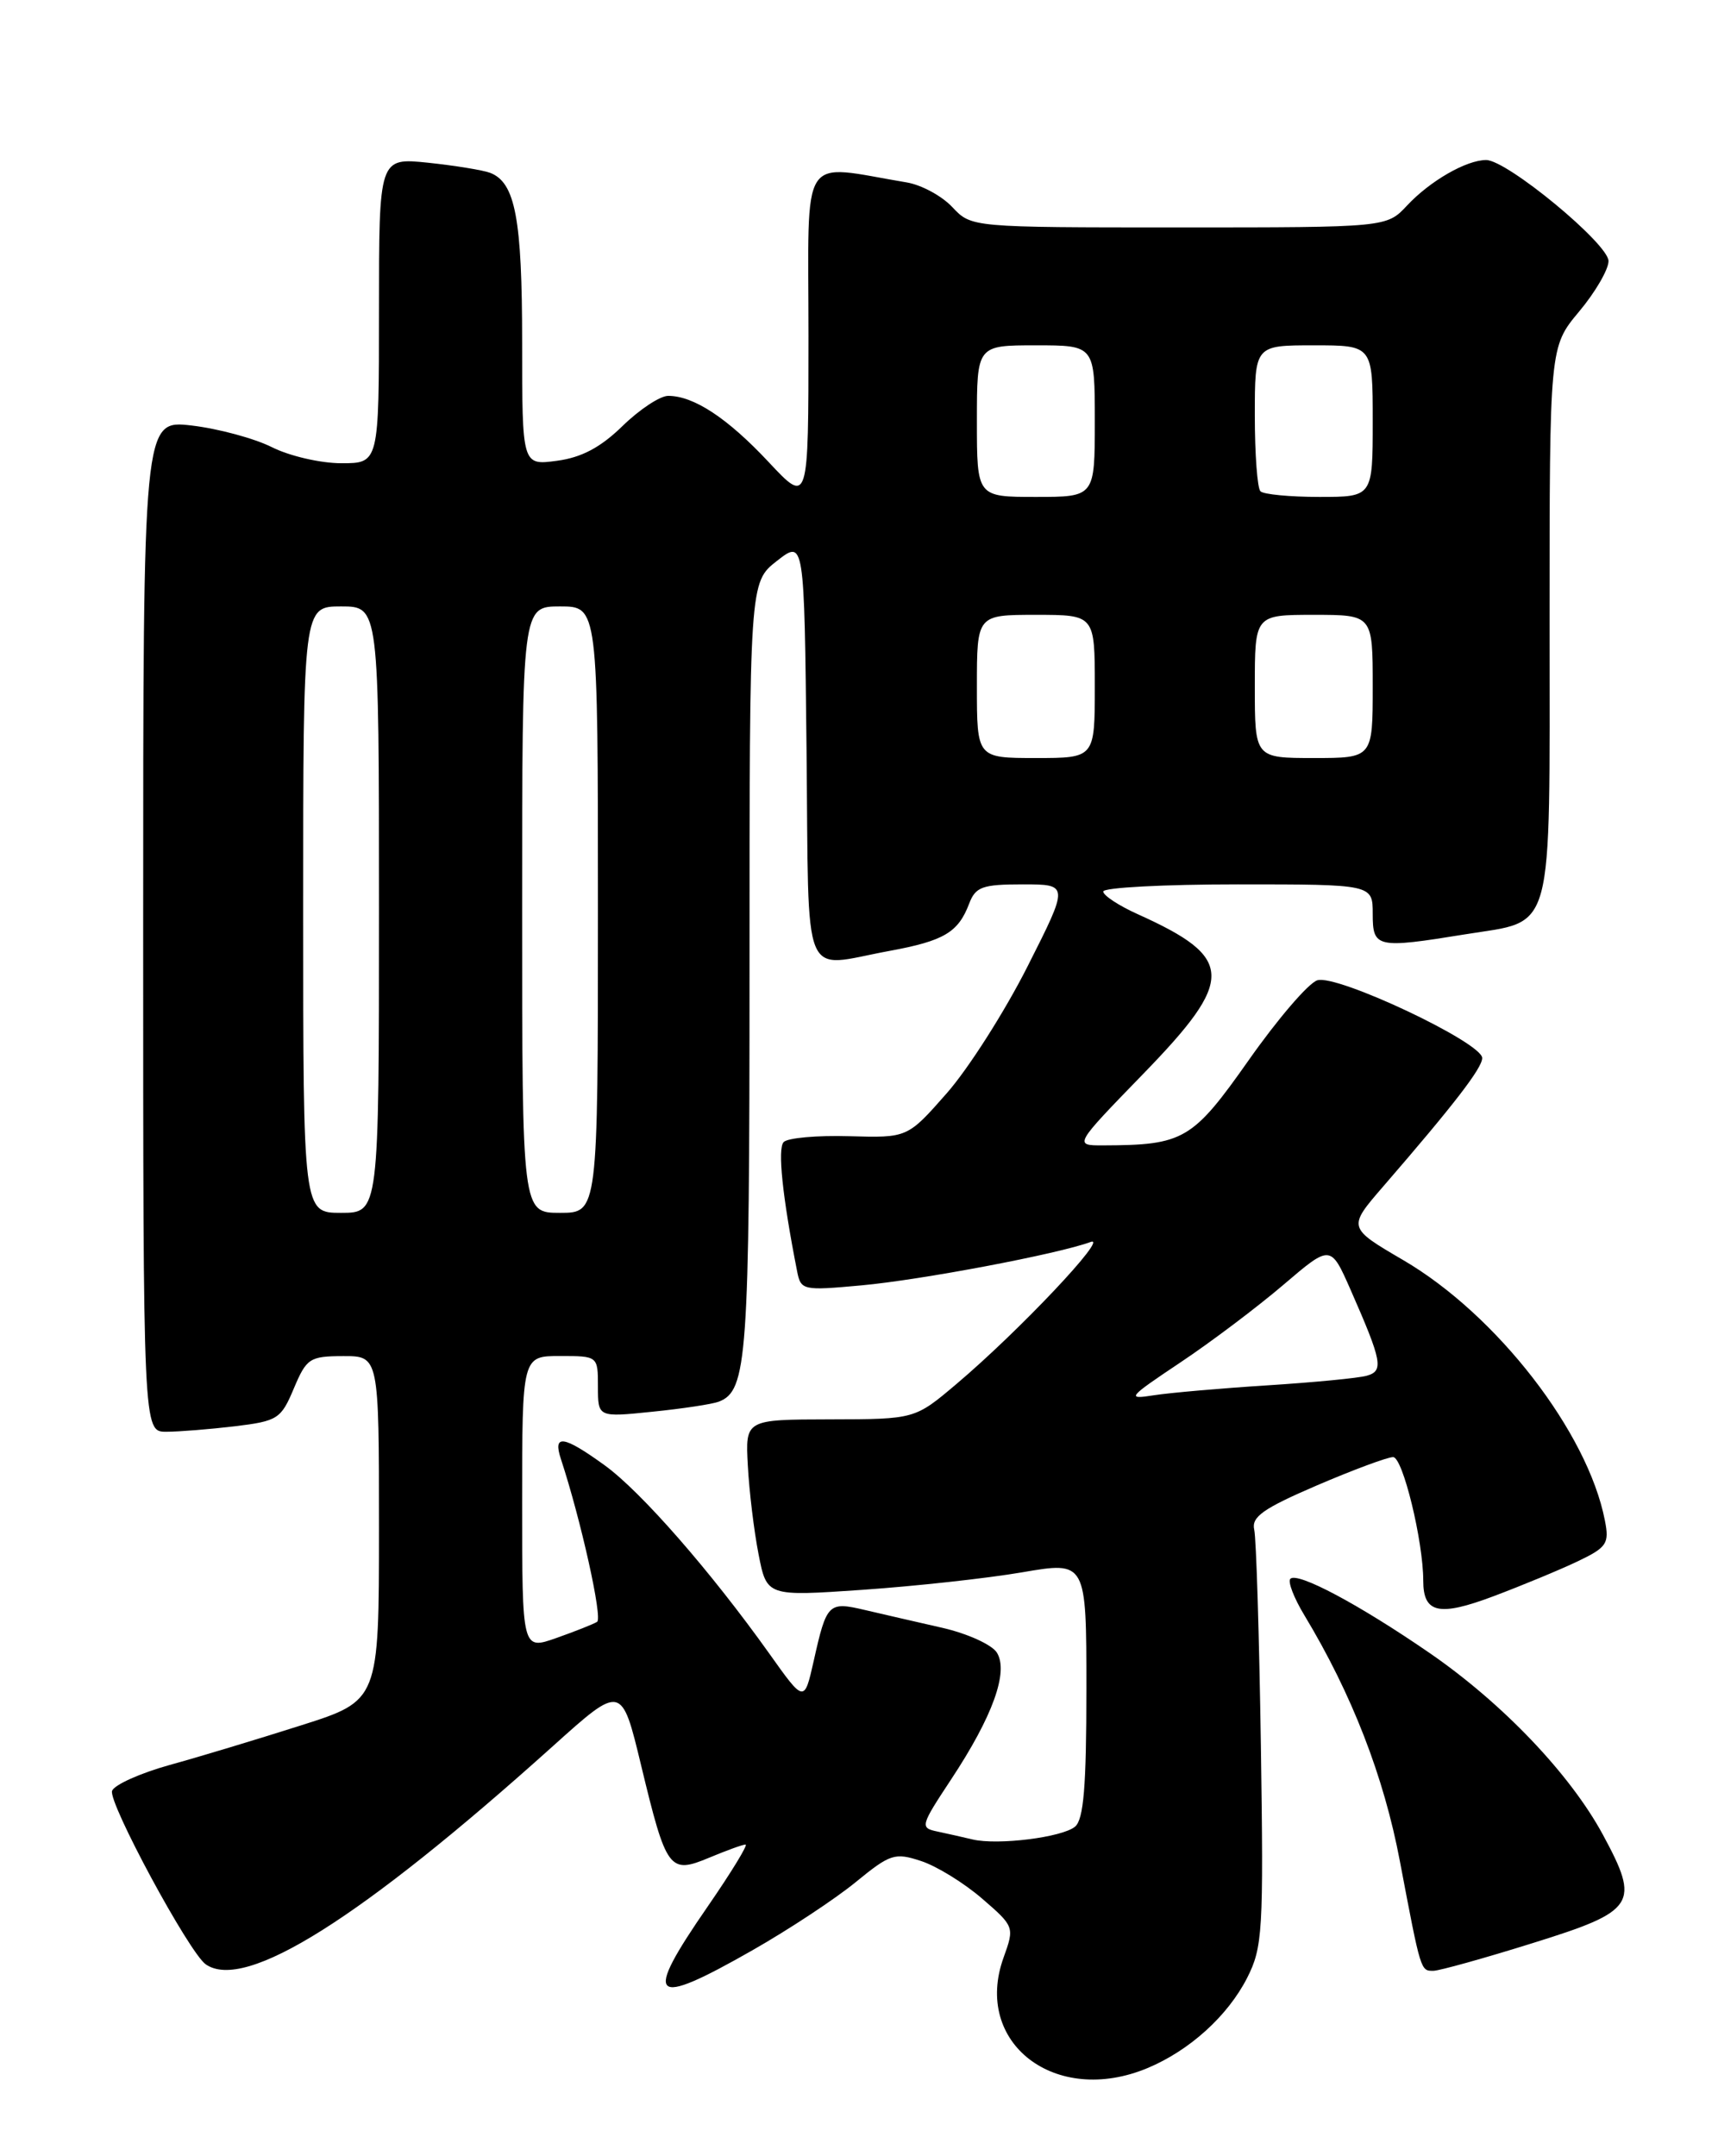 <?xml version="1.0" encoding="UTF-8" standalone="no"?>
<!DOCTYPE svg PUBLIC "-//W3C//DTD SVG 1.1//EN" "http://www.w3.org/Graphics/SVG/1.1/DTD/svg11.dtd" >
<svg xmlns="http://www.w3.org/2000/svg" xmlns:xlink="http://www.w3.org/1999/xlink" version="1.1" viewBox="0 0 204 256">
 <g >
 <path fill="currentColor"
d=" M 136.26 245.54 C 141.26 243.45 145.77 239.36 148.08 234.85 C 149.93 231.21 150.05 229.33 149.72 207.22 C 149.52 194.17 149.17 182.66 148.93 181.62 C 148.58 180.10 149.98 179.11 156.35 176.37 C 160.66 174.52 164.75 173.00 165.42 173.00 C 166.57 173.00 169.00 182.99 169.00 187.67 C 169.00 191.55 170.86 191.96 177.37 189.51 C 180.74 188.24 185.23 186.38 187.33 185.38 C 190.80 183.72 191.11 183.27 190.57 180.53 C 188.54 170.06 177.73 156.10 166.62 149.61 C 160.02 145.75 160.02 145.75 164.26 140.85 C 172.66 131.14 176.00 126.81 176.00 125.62 C 176.00 123.78 158.72 115.63 156.42 116.39 C 155.36 116.73 151.70 121.00 148.27 125.88 C 141.60 135.35 140.57 135.96 131.00 135.99 C 127.50 136.00 127.50 136.00 135.75 127.50 C 146.68 116.25 146.60 113.73 135.14 108.56 C 132.86 107.54 131.00 106.31 131.00 105.85 C 131.00 105.38 138.20 105.00 147.00 105.00 C 163.00 105.00 163.00 105.00 163.00 108.50 C 163.00 112.54 163.45 112.64 173.99 110.93 C 184.67 109.20 184.00 111.67 184.00 73.94 C 184.00 41.19 184.00 41.19 187.50 37.00 C 189.43 34.70 191.00 31.99 191.00 31.00 C 191.00 28.95 178.95 19.00 176.47 19.00 C 174.12 19.00 169.81 21.48 167.08 24.40 C 164.65 27.00 164.65 27.00 140.00 27.00 C 115.35 27.00 115.35 27.00 113.09 24.60 C 111.85 23.27 109.41 21.95 107.67 21.66 C 94.78 19.51 96.00 17.61 96.00 39.87 C 96.00 59.91 96.00 59.91 91.28 54.87 C 86.40 49.65 82.38 47.00 79.34 47.00 C 78.38 47.00 75.94 48.61 73.92 50.58 C 71.32 53.12 69.06 54.32 66.13 54.71 C 62.00 55.26 62.00 55.26 62.00 40.68 C 62.00 25.95 61.19 21.67 58.20 20.52 C 57.35 20.20 54.04 19.66 50.83 19.32 C 45.00 18.72 45.00 18.72 45.00 36.86 C 45.00 55.00 45.00 55.00 40.53 55.00 C 38.07 55.00 34.36 54.14 32.28 53.09 C 30.20 52.05 25.91 50.89 22.75 50.52 C 17.00 49.86 17.00 49.86 17.00 109.93 C 17.00 170.00 17.00 170.00 19.75 169.99 C 21.26 169.99 24.93 169.69 27.89 169.34 C 32.98 168.72 33.37 168.47 34.89 164.85 C 36.40 161.27 36.77 161.02 40.75 161.01 C 45.00 161.00 45.00 161.00 45.00 181.45 C 45.00 201.91 45.00 201.91 35.75 204.85 C 30.66 206.47 23.65 208.59 20.16 209.55 C 16.67 210.52 13.59 211.90 13.31 212.62 C 12.80 213.95 22.48 231.89 24.44 233.23 C 29.11 236.46 42.82 227.84 65.65 207.32 C 73.81 199.98 73.81 199.98 76.13 209.61 C 79.14 222.08 79.47 222.54 84.24 220.55 C 86.27 219.70 88.20 219.00 88.53 219.00 C 88.85 219.00 86.84 222.29 84.06 226.32 C 76.29 237.56 77.22 238.47 89.37 231.54 C 93.67 229.09 99.17 225.46 101.60 223.47 C 105.72 220.10 106.25 219.93 109.38 220.96 C 111.24 221.57 114.49 223.58 116.62 225.42 C 120.45 228.73 120.47 228.80 119.17 232.41 C 115.50 242.56 125.32 250.11 136.26 245.54 Z  M 182.00 230.70 C 194.26 226.88 194.78 226.06 190.32 217.81 C 186.43 210.63 178.42 202.23 169.77 196.27 C 161.39 190.50 154.07 186.60 153.22 187.45 C 152.89 187.77 153.64 189.72 154.88 191.77 C 160.52 201.12 164.33 210.92 166.23 221.00 C 168.73 234.16 168.68 234.00 170.22 233.99 C 170.92 233.98 176.22 232.51 182.00 230.70 Z  M 115.50 218.40 C 114.40 218.14 112.52 217.71 111.33 217.46 C 109.22 217.02 109.28 216.81 112.95 211.25 C 117.88 203.79 119.79 198.49 118.37 196.21 C 117.78 195.27 114.87 193.95 111.90 193.27 C 108.93 192.60 104.80 191.64 102.73 191.16 C 98.36 190.13 98.16 190.32 96.62 197.21 C 95.50 202.17 95.50 202.17 91.35 196.33 C 84.37 186.54 76.13 177.11 71.81 173.98 C 66.89 170.42 65.61 170.24 66.61 173.25 C 68.97 180.42 71.58 192.14 70.90 192.56 C 70.47 192.83 68.29 193.69 66.06 194.48 C 62.00 195.91 62.00 195.91 62.00 178.46 C 62.00 161.00 62.00 161.00 66.50 161.00 C 71.00 161.00 71.00 161.00 71.00 164.64 C 71.00 168.28 71.00 168.28 77.49 167.61 C 81.06 167.25 84.59 166.71 85.35 166.42 C 88.73 165.12 89.00 161.35 89.00 115.03 C 89.00 69.14 89.00 69.14 92.25 66.60 C 95.50 64.06 95.50 64.06 95.77 89.03 C 96.07 117.40 95.02 114.85 105.57 112.91 C 112.10 111.71 113.78 110.71 115.08 107.29 C 115.84 105.29 116.64 105.00 121.44 105.00 C 126.94 105.00 126.94 105.00 122.01 114.75 C 119.30 120.11 114.99 126.88 112.42 129.80 C 107.76 135.10 107.76 135.10 100.83 134.90 C 97.02 134.79 93.52 135.10 93.05 135.60 C 92.32 136.38 92.90 142.04 94.64 150.88 C 95.09 153.21 95.29 153.25 102.30 152.61 C 109.41 151.96 125.62 148.89 129.50 147.46 C 131.79 146.61 120.96 158.08 113.56 164.33 C 108.63 168.50 108.63 168.50 98.56 168.52 C 88.50 168.54 88.50 168.54 88.80 174.02 C 88.96 177.03 89.53 181.76 90.07 184.52 C 91.05 189.54 91.05 189.54 102.39 188.76 C 108.63 188.33 117.17 187.40 121.37 186.68 C 129.00 185.37 129.00 185.37 129.00 200.56 C 129.00 212.10 128.68 216.02 127.65 216.88 C 126.11 218.15 118.50 219.10 115.50 218.40 Z  M 140.15 161.77 C 143.81 159.33 149.32 155.17 152.40 152.54 C 158.00 147.76 158.00 147.76 160.37 153.13 C 164.12 161.66 164.33 162.77 162.29 163.34 C 161.31 163.62 156.00 164.13 150.50 164.48 C 145.00 164.83 138.93 165.36 137.00 165.66 C 133.71 166.18 133.91 165.94 140.15 161.77 Z  M 36.00 108.00 C 36.00 72.00 36.00 72.00 40.50 72.00 C 45.00 72.00 45.00 72.00 45.00 108.00 C 45.00 144.00 45.00 144.00 40.50 144.00 C 36.00 144.00 36.00 144.00 36.00 108.00 Z  M 62.00 108.00 C 62.00 72.00 62.00 72.00 66.50 72.00 C 71.00 72.00 71.00 72.00 71.00 108.00 C 71.00 144.00 71.00 144.00 66.50 144.00 C 62.00 144.00 62.00 144.00 62.00 108.00 Z  M 116.00 81.50 C 116.00 73.00 116.00 73.00 123.00 73.00 C 130.00 73.00 130.00 73.00 130.00 81.50 C 130.00 90.00 130.00 90.00 123.00 90.00 C 116.00 90.00 116.00 90.00 116.00 81.50 Z  M 149.00 81.50 C 149.00 73.00 149.00 73.00 156.00 73.00 C 163.00 73.00 163.00 73.00 163.00 81.50 C 163.00 90.00 163.00 90.00 156.00 90.00 C 149.00 90.00 149.00 90.00 149.00 81.50 Z  M 116.00 50.00 C 116.00 41.00 116.00 41.00 123.00 41.00 C 130.00 41.00 130.00 41.00 130.00 50.00 C 130.00 59.00 130.00 59.00 123.00 59.00 C 116.00 59.00 116.00 59.00 116.00 50.00 Z  M 149.67 58.33 C 149.30 57.97 149.00 53.92 149.00 49.33 C 149.00 41.00 149.00 41.00 156.00 41.00 C 163.00 41.00 163.00 41.00 163.00 50.00 C 163.00 59.00 163.00 59.00 156.67 59.00 C 153.18 59.00 150.03 58.70 149.67 58.33 Z "/>
</g>
</svg>